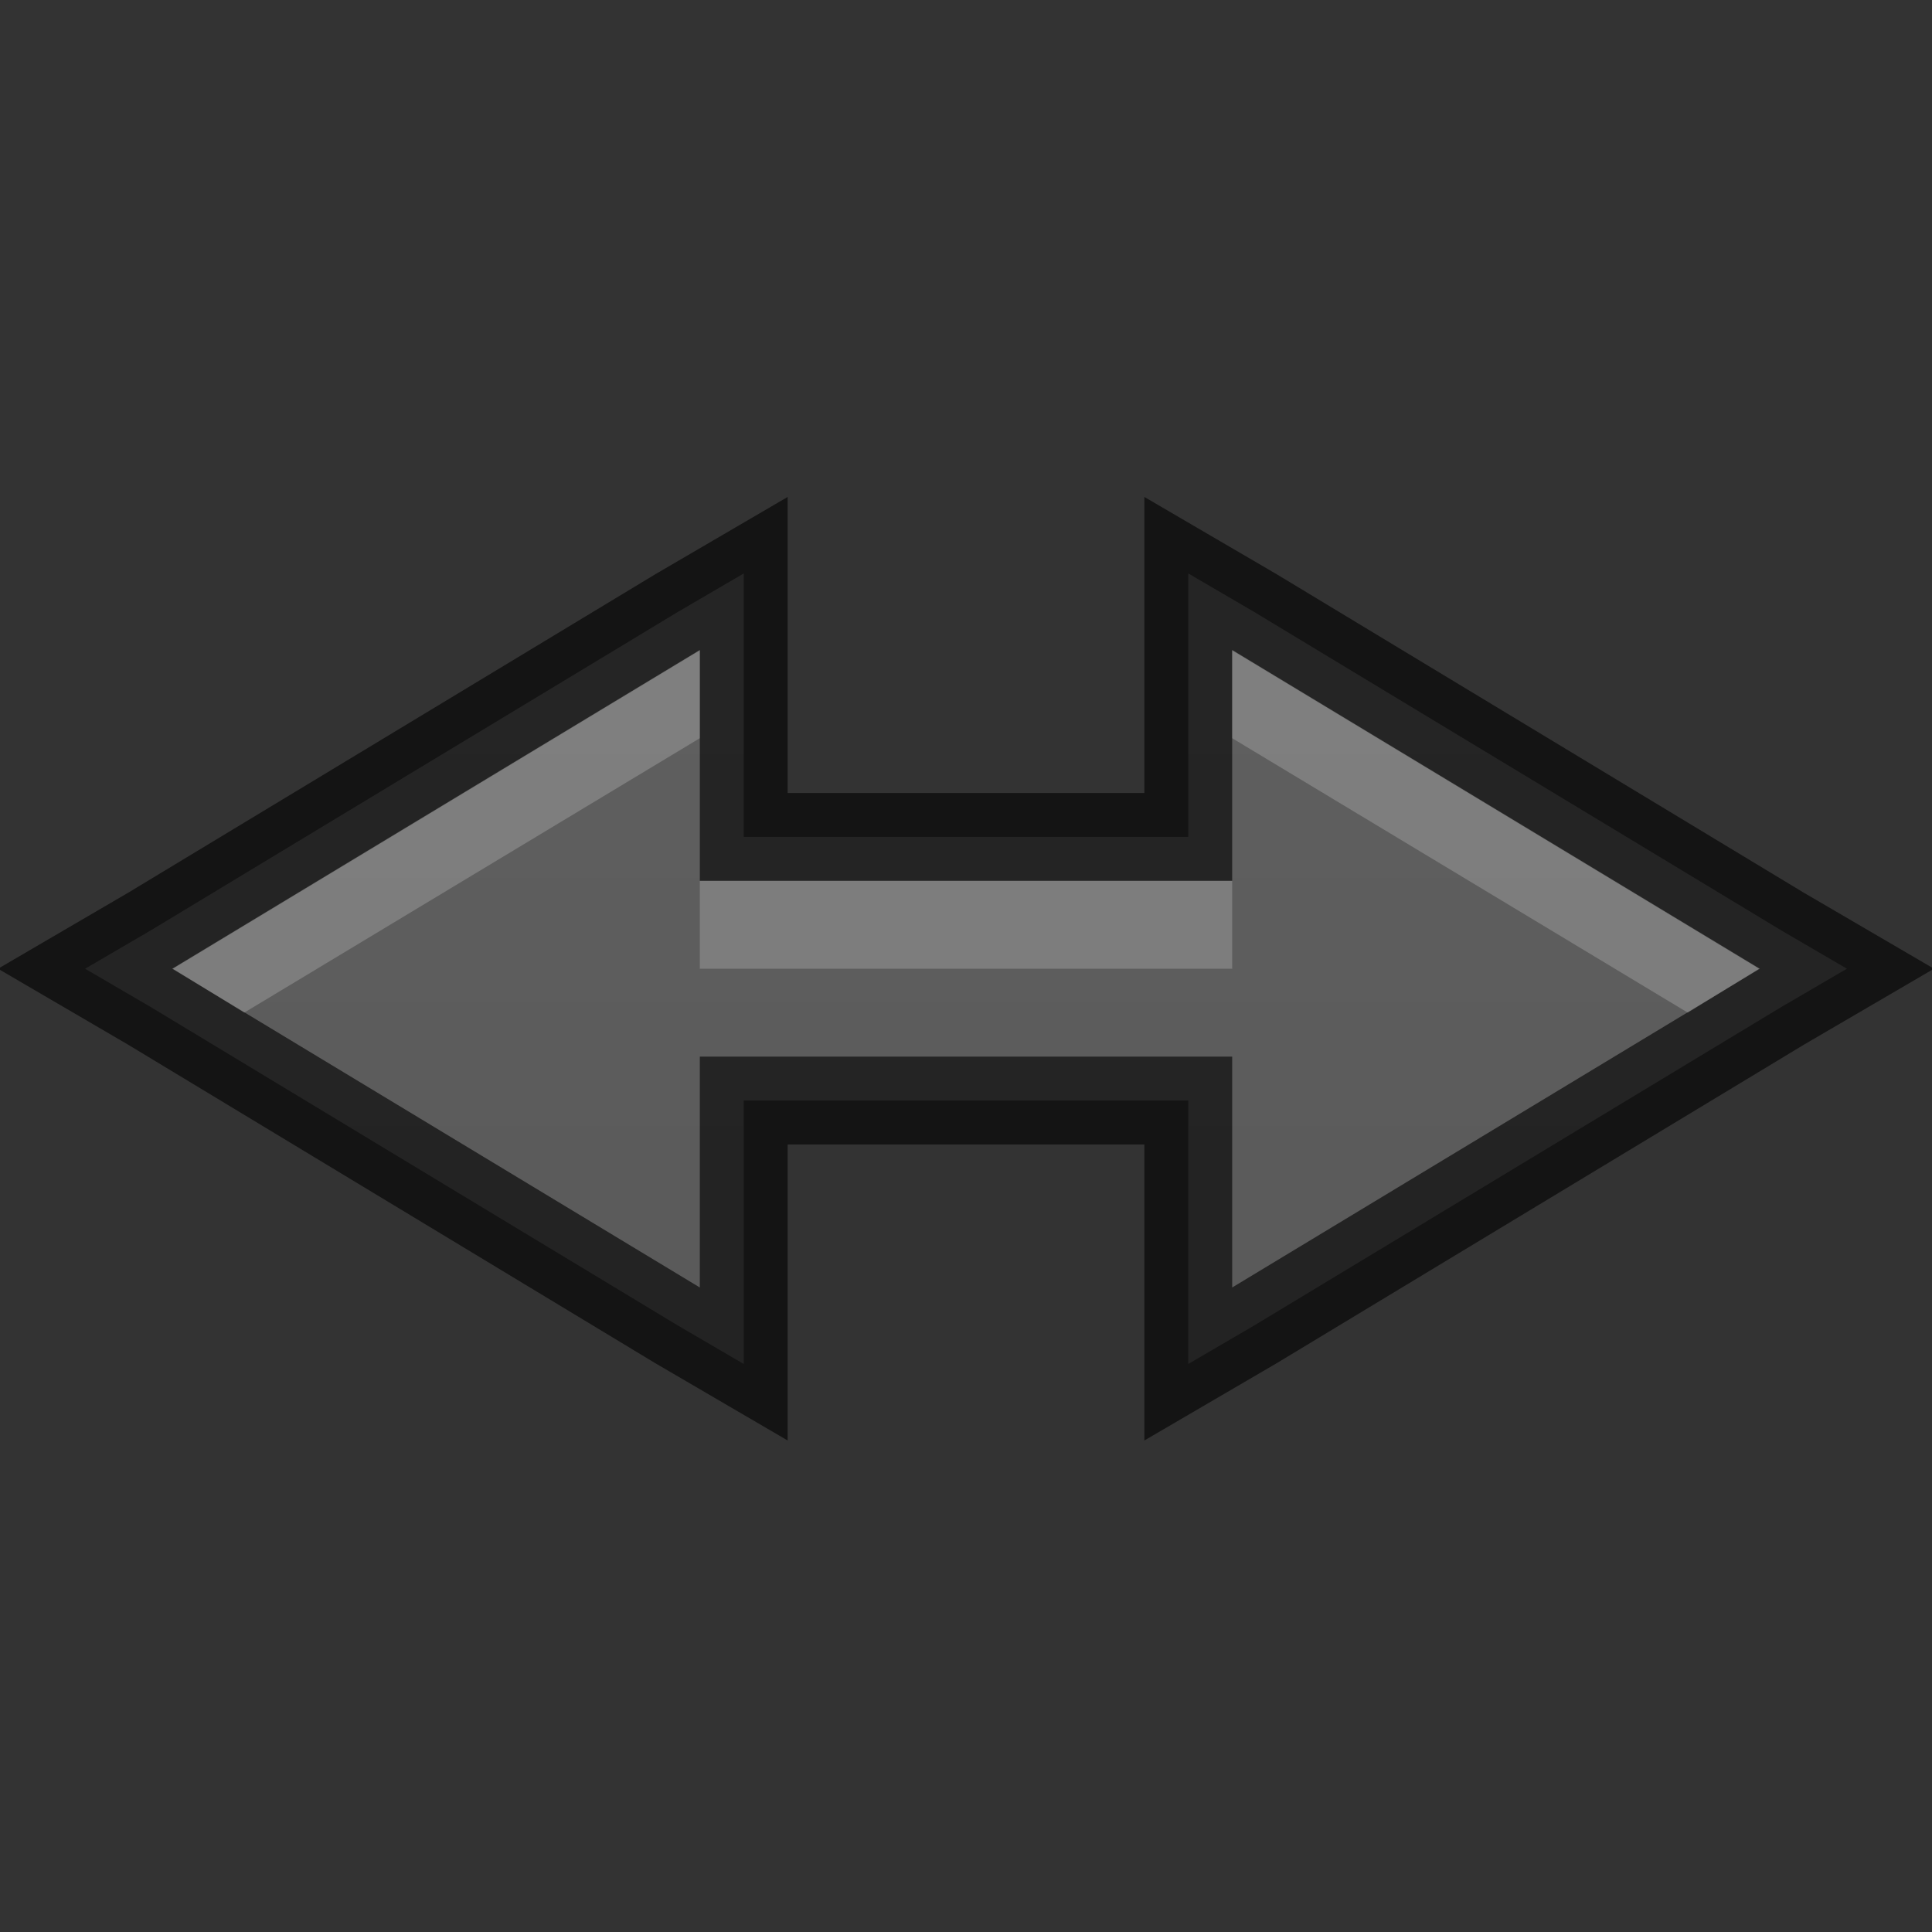 <?xml version="1.0" encoding="UTF-8" standalone="no"?>
<!-- Created with Inkscape (http://www.inkscape.org/) -->

<svg
   xmlns:dc="http://purl.org/dc/elements/1.1/"
   xmlns:cc="http://creativecommons.org/ns#"
   xmlns:rdf="http://www.w3.org/1999/02/22-rdf-syntax-ns#"
   xmlns:svg="http://www.w3.org/2000/svg"
   xmlns="http://www.w3.org/2000/svg"
   xmlns:xlink="http://www.w3.org/1999/xlink"
   xmlns:sodipodi="http://sodipodi.sourceforge.net/DTD/sodipodi-0.dtd"
   xmlns:inkscape="http://www.inkscape.org/namespaces/inkscape"
   width="22"
   height="22"
   id="svg3495"
   version="1.1"
   inkscape:version="0.48.4 r9939"
   sodipodi:docname="object-flip-vertical.svg">
  <rect width="100%" height="100%" fill="#333333" stroke="none"/>
  <defs
     id="defs3497">
    <clipPath
       clipPathUnits="userSpaceOnUse"
       id="clipPath3669">
      <path
         inkscape:connector-curvature="0"
         d="M 0,96 96,96 96,0 0,0 0,96 z"
         id="path3671" />
    </clipPath>
    <linearGradient
       inkscape:collect="always"
       xlink:href="#linearGradient3821"
       id="linearGradient3827"
       x1="8"
       y1="16"
       x2="8"
       y2="0"
       gradientUnits="userSpaceOnUse" />
    <linearGradient
       id="linearGradient3821">
      <stop
         style="stop-color:#555555;stop-opacity:1;"
         offset="0"
         id="stop3823" />
      <stop
         style="stop-color:#666666;stop-opacity:1;"
         offset="1"
         id="stop3825" />
    </linearGradient>
    <linearGradient
       gradientTransform="translate(14.052,27.327)"
       y2="0"
       x2="8"
       y1="16"
       x1="8"
       gradientUnits="userSpaceOnUse"
       id="linearGradient3056"
       xlink:href="#linearGradient3821"
       inkscape:collect="always" />
    <linearGradient
       inkscape:collect="always"
       xlink:href="#linearGradient3821"
       id="linearGradient2997"
       gradientUnits="userSpaceOnUse"
       x1="12"
       y1="22"
       x2="12"
       y2="-2"
       gradientTransform="translate(0,26)" />
    <linearGradient
       inkscape:collect="always"
       xlink:href="#linearGradient3821"
       id="linearGradient3863"
       gradientUnits="userSpaceOnUse"
       x1="12"
       y1="22"
       x2="12"
       y2="-2" />
  </defs>
  <sodipodi:namedview
     id="base"
     pagecolor="#ffffff"
     bordercolor="#666666"
     borderopacity="1.0"
     inkscape:pageopacity="0.0"
     inkscape:pageshadow="2"
     inkscape:zoom="1"
     inkscape:cx="14.030361"
     inkscape:cy="17.765677"
     inkscape:current-layer="layer1"
     showgrid="false"
     inkscape:grid-bbox="true"
     inkscape:document-units="px"
     inkscape:window-width="1364"
     inkscape:window-height="700"
     inkscape:window-x="0"
     inkscape:window-y="28"
     inkscape:window-maximized="1"
     inkscape:snap-bbox="true"
     inkscape:bbox-paths="true"
     inkscape:bbox-nodes="true"
     inkscape:snap-bbox-edge-midpoints="false">
    <inkscape:grid
       type="xygrid"
       id="grid3512"
       empspacing="4"
       visible="true"
       enabled="true"
       snapvisiblegridlinesonly="true"
       dotted="false" />
  </sodipodi:namedview>
  <g
     id="layer1"
     inkscape:label="Background"
     inkscape:groupmode="layer"
     transform="translate(0,-26)">
    <path
       style="font-size:medium;font-style:normal;font-variant:normal;font-weight:normal;font-stretch:normal;text-indent:0;text-align:start;text-decoration:none;line-height:normal;letter-spacing:normal;word-spacing:normal;text-transform:none;direction:ltr;block-progression:tb;writing-mode:lr-tb;text-anchor:start;baseline-shift:baseline;color:#bebebe;fill:url(#linearGradient2997);fill-opacity:1;stroke:none;stroke-width:1;marker:none;visibility:visible;display:inline;overflow:visible;enable-background:accumulate;font-family:Sans;-inkscape-font-specification:Sans"
       d="m 21.031,37.031 -0.75,-0.438 -6,-3.625 -0.75,-0.438 0,0.875 0,2.125 -5.062,0 0,-2.125 0,-0.875 -0.75,0.438 -6,3.625 -0.75,0.438 0.75,0.438 6,3.625 0.75,0.438 0,-0.875 0,-2.125 5.062,0 0,2.125 0,0.875 0.75,-0.438 6,-3.625 z"
       id="path2987"
       inkscape:connector-curvature="0"
       sodipodi:nodetypes="ccccccccccccccccccccccc" />
    <path
       sodipodi:nodetypes="ccccccccccccccccccccccc"
       inkscape:connector-curvature="0"
       id="path3004"
       d="m 21.031,37.031 -0.75,-0.438 -6,-3.625 -0.75,-0.438 0,0.875 0,2.125 -5.062,0 0,-2.125 0,-0.875 -0.75,0.438 -6,3.625 -0.75,0.438 0.75,0.438 6,3.625 0.75,0.438 0,-0.875 0,-2.125 5.062,0 0,2.125 0,0.875 0.75,-0.438 6,-3.625 z"
       style="font-size:medium;font-style:normal;font-variant:normal;font-weight:normal;font-stretch:normal;text-indent:0;text-align:start;text-decoration:none;line-height:normal;letter-spacing:normal;word-spacing:normal;text-transform:none;direction:ltr;block-progression:tb;writing-mode:lr-tb;text-anchor:start;baseline-shift:baseline;opacity:0.61;color:#bebebe;fill:none;stroke:#000000;stroke-width:1;stroke-opacity:1;marker:none;visibility:visible;display:inline;overflow:visible;enable-background:accumulate;font-family:Sans;-inkscape-font-specification:Sans" />
    <path
       style="font-size:medium;font-style:normal;font-variant:normal;font-weight:normal;font-stretch:normal;text-indent:0;text-align:start;text-decoration:none;line-height:normal;letter-spacing:normal;word-spacing:normal;text-transform:none;direction:ltr;block-progression:tb;writing-mode:lr-tb;text-anchor:start;baseline-shift:baseline;color:#bebebe;fill:#ffffff;fill-opacity:1;stroke:none;stroke-width:1;marker:none;visibility:visible;display:inline;overflow:visible;enable-background:accumulate;font-family:Sans;-inkscape-font-specification:Sans;opacity:0.2"
       d="M 7.969 7.406 L 1.969 11.031 L 2.781 11.531 L 7.969 8.406 L 7.969 7.406 z M 14.031 7.406 L 14.031 8.406 L 19.219 11.531 L 20.031 11.031 L 14.031 7.406 z M 7.969 10.031 L 7.969 10.531 L 7.969 11.031 L 8.469 11.031 L 13.531 11.031 L 14.031 11.031 L 14.031 10.531 L 14.031 10.031 L 13.531 10.031 L 8.469 10.031 L 7.969 10.031 z "
       transform="translate(0,26)"
       id="path3855" />
  </g>
</svg>
